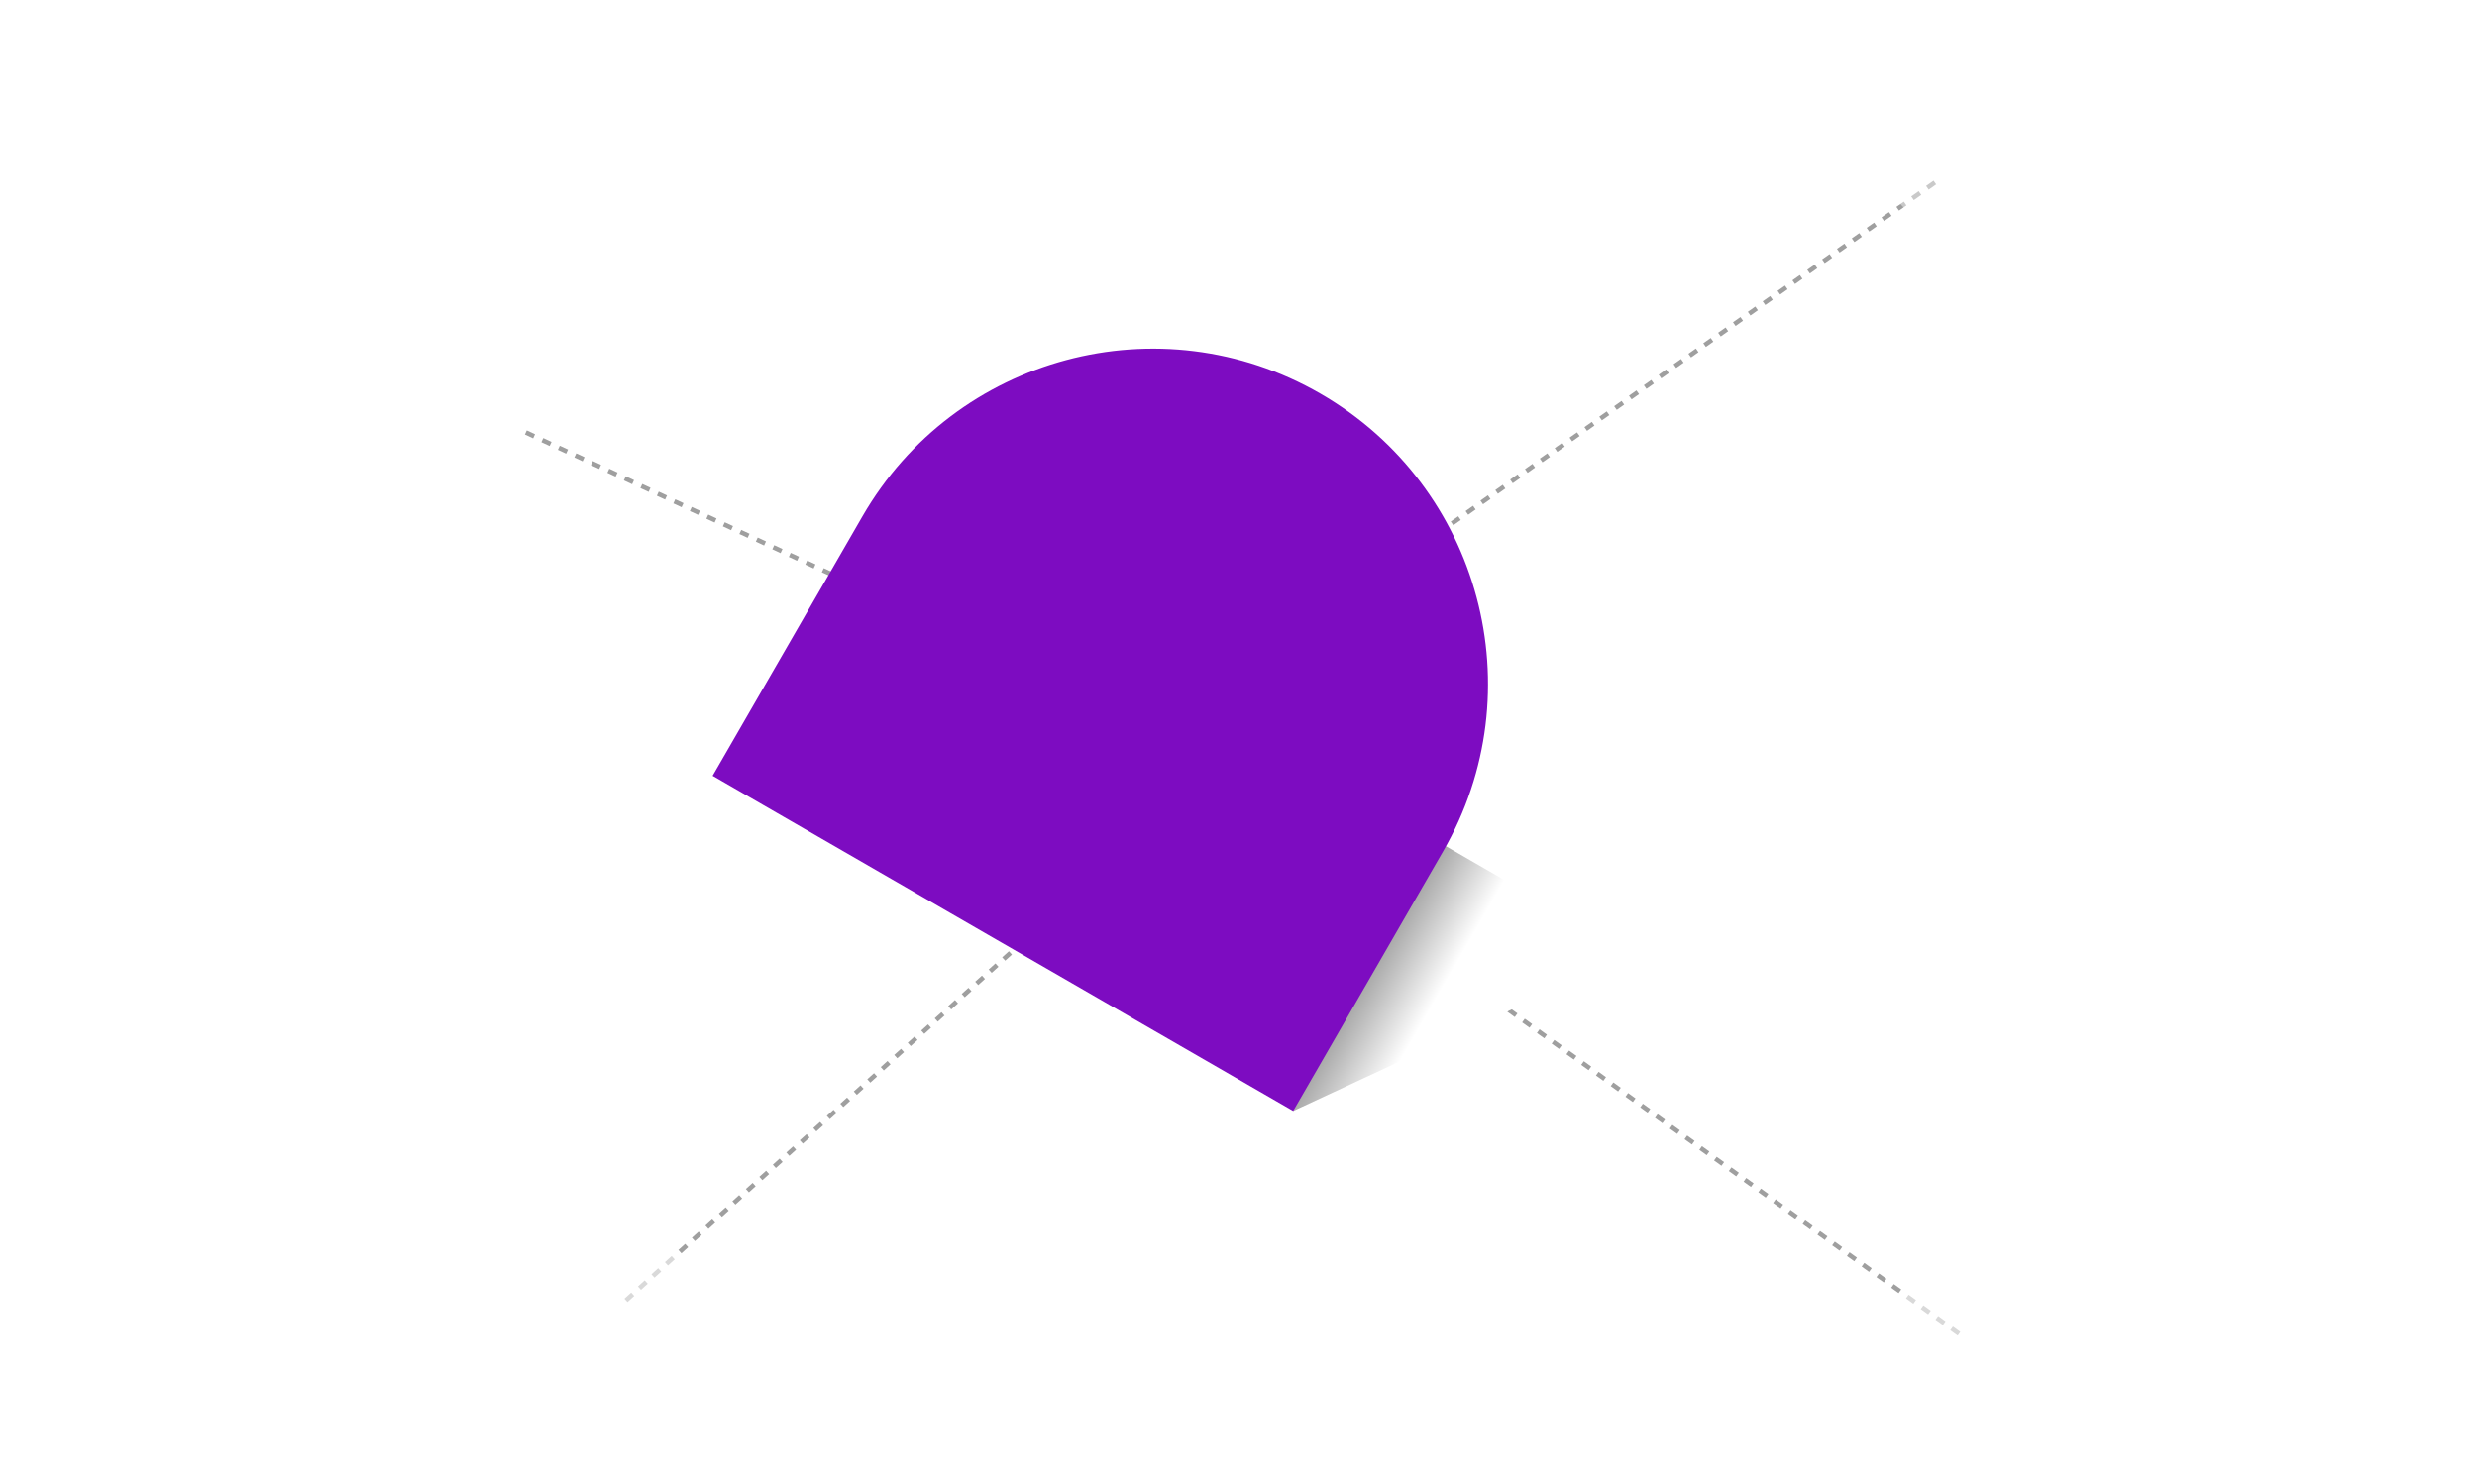 <svg width="504" height="302" viewBox="0 0 504 302" fill="none" xmlns="http://www.w3.org/2000/svg">
<g filter="url(#filter0_b_91_1535)">
<circle cx="94.306" cy="77.306" r="20.306" fill="white" fill-opacity="0.6"/>
</g>
<circle cx="356.273" cy="190.295" r="8.307" fill="white" fill-opacity="0.7"/>
<g filter="url(#filter1_b_91_1535)">
<circle cx="8.307" cy="8.307" r="8.307" transform="matrix(1 0 0 -1 0 202.294)" fill="white" fill-opacity="0.6"/>
</g>
<circle cx="303.692" cy="53.692" r="3.692" fill="white" fill-opacity="0.7"/>
<g filter="url(#filter2_b_91_1535)">
<circle cx="3.692" cy="3.692" r="3.692" transform="matrix(1 0 0 -1 166.138 250.29)" fill="white" fill-opacity="0.6"/>
</g>
<g filter="url(#filter3_b_91_1535)">
<circle cx="499.336" cy="205.063" r="3.692" fill="white" fill-opacity="0.6"/>
</g>
<g filter="url(#filter4_b_91_1535)">
<circle cx="3.692" cy="3.692" r="3.692" transform="matrix(1 0 0 -1 93.222 197.679)" fill="white" fill-opacity="0.6"/>
</g>
<circle cx="431.959" cy="223.523" r="3.692" fill="white" fill-opacity="0.7"/>
<g filter="url(#filter5_b_91_1535)">
<circle cx="3.692" cy="3.692" r="3.692" transform="matrix(1 0 0 -1 107.989 134.916)" fill="white" fill-opacity="0.6"/>
</g>
<path d="M240.9 157.991L398.731 271.518" stroke="#777777" stroke-opacity="0.7" stroke-width="0.923" stroke-dasharray="1.85 1.85"/>
<path d="M235 149.188L393.822 37.052" stroke="#777777" stroke-opacity="0.7" stroke-width="0.923" stroke-dasharray="1.85 1.85"/>
<path d="M107 88.008L249.641 154.186" stroke="#777777" stroke-opacity="0.7" stroke-width="0.923" stroke-dasharray="1.85 1.85"/>
<path d="M127.372 264.632L226.132 175.357" stroke="#777777" stroke-opacity="0.7" stroke-width="0.923" stroke-dasharray="1.85 1.85"/>
<g filter="url(#filter6_b_91_1535)">
<circle cx="397.768" cy="31.768" r="14.768" fill="white" fill-opacity="0.44"/>
</g>
<g filter="url(#filter7_b_91_1535)">
<circle cx="126.449" cy="265.057" r="14.768" fill="white" fill-opacity="0.6"/>
</g>
<g filter="url(#filter8_b_91_1535)">
<circle cx="408.884" cy="276.133" r="25.844" fill="white" fill-opacity="0.6"/>
</g>
<path d="M332.04 194.059L263.13 226.078L270.943 158.785L332.04 194.059Z" fill="url(#paint0_linear_91_1535)"/>
<path d="M145 157.876L175.49 105.065C194.324 72.444 236.036 61.267 268.656 80.101C301.277 98.935 312.454 140.646 293.62 173.267L263.13 226.078L145 157.876Z" fill="#7D0CC1"/>
<defs>
<filter id="filter0_b_91_1535" x="56.827" y="39.827" width="74.957" height="74.958" filterUnits="userSpaceOnUse" color-interpolation-filters="sRGB">
<feFlood flood-opacity="0" result="BackgroundImageFix"/>
<feGaussianBlur in="BackgroundImageFix" stdDeviation="8.587"/>
<feComposite in2="SourceAlpha" operator="in" result="effect1_backgroundBlur_91_1535"/>
<feBlend mode="normal" in="SourceGraphic" in2="effect1_backgroundBlur_91_1535" result="shape"/>
</filter>
<filter id="filter1_b_91_1535" x="-17.173" y="168.507" width="50.96" height="50.96" filterUnits="userSpaceOnUse" color-interpolation-filters="sRGB">
<feFlood flood-opacity="0" result="BackgroundImageFix"/>
<feGaussianBlur in="BackgroundImageFix" stdDeviation="8.587"/>
<feComposite in2="SourceAlpha" operator="in" result="effect1_backgroundBlur_91_1535"/>
<feBlend mode="normal" in="SourceGraphic" in2="effect1_backgroundBlur_91_1535" result="shape"/>
</filter>
<filter id="filter2_b_91_1535" x="148.965" y="225.733" width="41.73" height="41.73" filterUnits="userSpaceOnUse" color-interpolation-filters="sRGB">
<feFlood flood-opacity="0" result="BackgroundImageFix"/>
<feGaussianBlur in="BackgroundImageFix" stdDeviation="8.587"/>
<feComposite in2="SourceAlpha" operator="in" result="effect1_backgroundBlur_91_1535"/>
<feBlend mode="normal" in="SourceGraphic" in2="effect1_backgroundBlur_91_1535" result="shape"/>
</filter>
<filter id="filter3_b_91_1535" x="478.471" y="184.198" width="41.73" height="41.73" filterUnits="userSpaceOnUse" color-interpolation-filters="sRGB">
<feFlood flood-opacity="0" result="BackgroundImageFix"/>
<feGaussianBlur in="BackgroundImageFix" stdDeviation="8.587"/>
<feComposite in2="SourceAlpha" operator="in" result="effect1_backgroundBlur_91_1535"/>
<feBlend mode="normal" in="SourceGraphic" in2="effect1_backgroundBlur_91_1535" result="shape"/>
</filter>
<filter id="filter4_b_91_1535" x="76.049" y="173.122" width="41.73" height="41.73" filterUnits="userSpaceOnUse" color-interpolation-filters="sRGB">
<feFlood flood-opacity="0" result="BackgroundImageFix"/>
<feGaussianBlur in="BackgroundImageFix" stdDeviation="8.587"/>
<feComposite in2="SourceAlpha" operator="in" result="effect1_backgroundBlur_91_1535"/>
<feBlend mode="normal" in="SourceGraphic" in2="effect1_backgroundBlur_91_1535" result="shape"/>
</filter>
<filter id="filter5_b_91_1535" x="90.816" y="110.359" width="41.73" height="41.73" filterUnits="userSpaceOnUse" color-interpolation-filters="sRGB">
<feFlood flood-opacity="0" result="BackgroundImageFix"/>
<feGaussianBlur in="BackgroundImageFix" stdDeviation="8.587"/>
<feComposite in2="SourceAlpha" operator="in" result="effect1_backgroundBlur_91_1535"/>
<feBlend mode="normal" in="SourceGraphic" in2="effect1_backgroundBlur_91_1535" result="shape"/>
</filter>
<filter id="filter6_b_91_1535" x="351.516" y="-14.484" width="92.504" height="92.504" filterUnits="userSpaceOnUse" color-interpolation-filters="sRGB">
<feFlood flood-opacity="0" result="BackgroundImageFix"/>
<feGaussianBlur in="BackgroundImageFix" stdDeviation="15.742"/>
<feComposite in2="SourceAlpha" operator="in" result="effect1_backgroundBlur_91_1535"/>
<feBlend mode="normal" in="SourceGraphic" in2="effect1_backgroundBlur_91_1535" result="shape"/>
</filter>
<filter id="filter7_b_91_1535" x="94.508" y="233.116" width="63.882" height="63.882" filterUnits="userSpaceOnUse" color-interpolation-filters="sRGB">
<feFlood flood-opacity="0" result="BackgroundImageFix"/>
<feGaussianBlur in="BackgroundImageFix" stdDeviation="8.587"/>
<feComposite in2="SourceAlpha" operator="in" result="effect1_backgroundBlur_91_1535"/>
<feBlend mode="normal" in="SourceGraphic" in2="effect1_backgroundBlur_91_1535" result="shape"/>
</filter>
<filter id="filter8_b_91_1535" x="365.867" y="233.116" width="86.034" height="86.034" filterUnits="userSpaceOnUse" color-interpolation-filters="sRGB">
<feFlood flood-opacity="0" result="BackgroundImageFix"/>
<feGaussianBlur in="BackgroundImageFix" stdDeviation="8.587"/>
<feComposite in2="SourceAlpha" operator="in" result="effect1_backgroundBlur_91_1535"/>
<feBlend mode="normal" in="SourceGraphic" in2="effect1_backgroundBlur_91_1535" result="shape"/>
</filter>
<linearGradient id="paint0_linear_91_1535" x1="255.397" y1="185.711" x2="316.494" y2="220.986" gradientUnits="userSpaceOnUse">
<stop stop-color="#050505"/>
<stop offset="0.576" stop-color="white"/>
</linearGradient>
</defs>
</svg>

